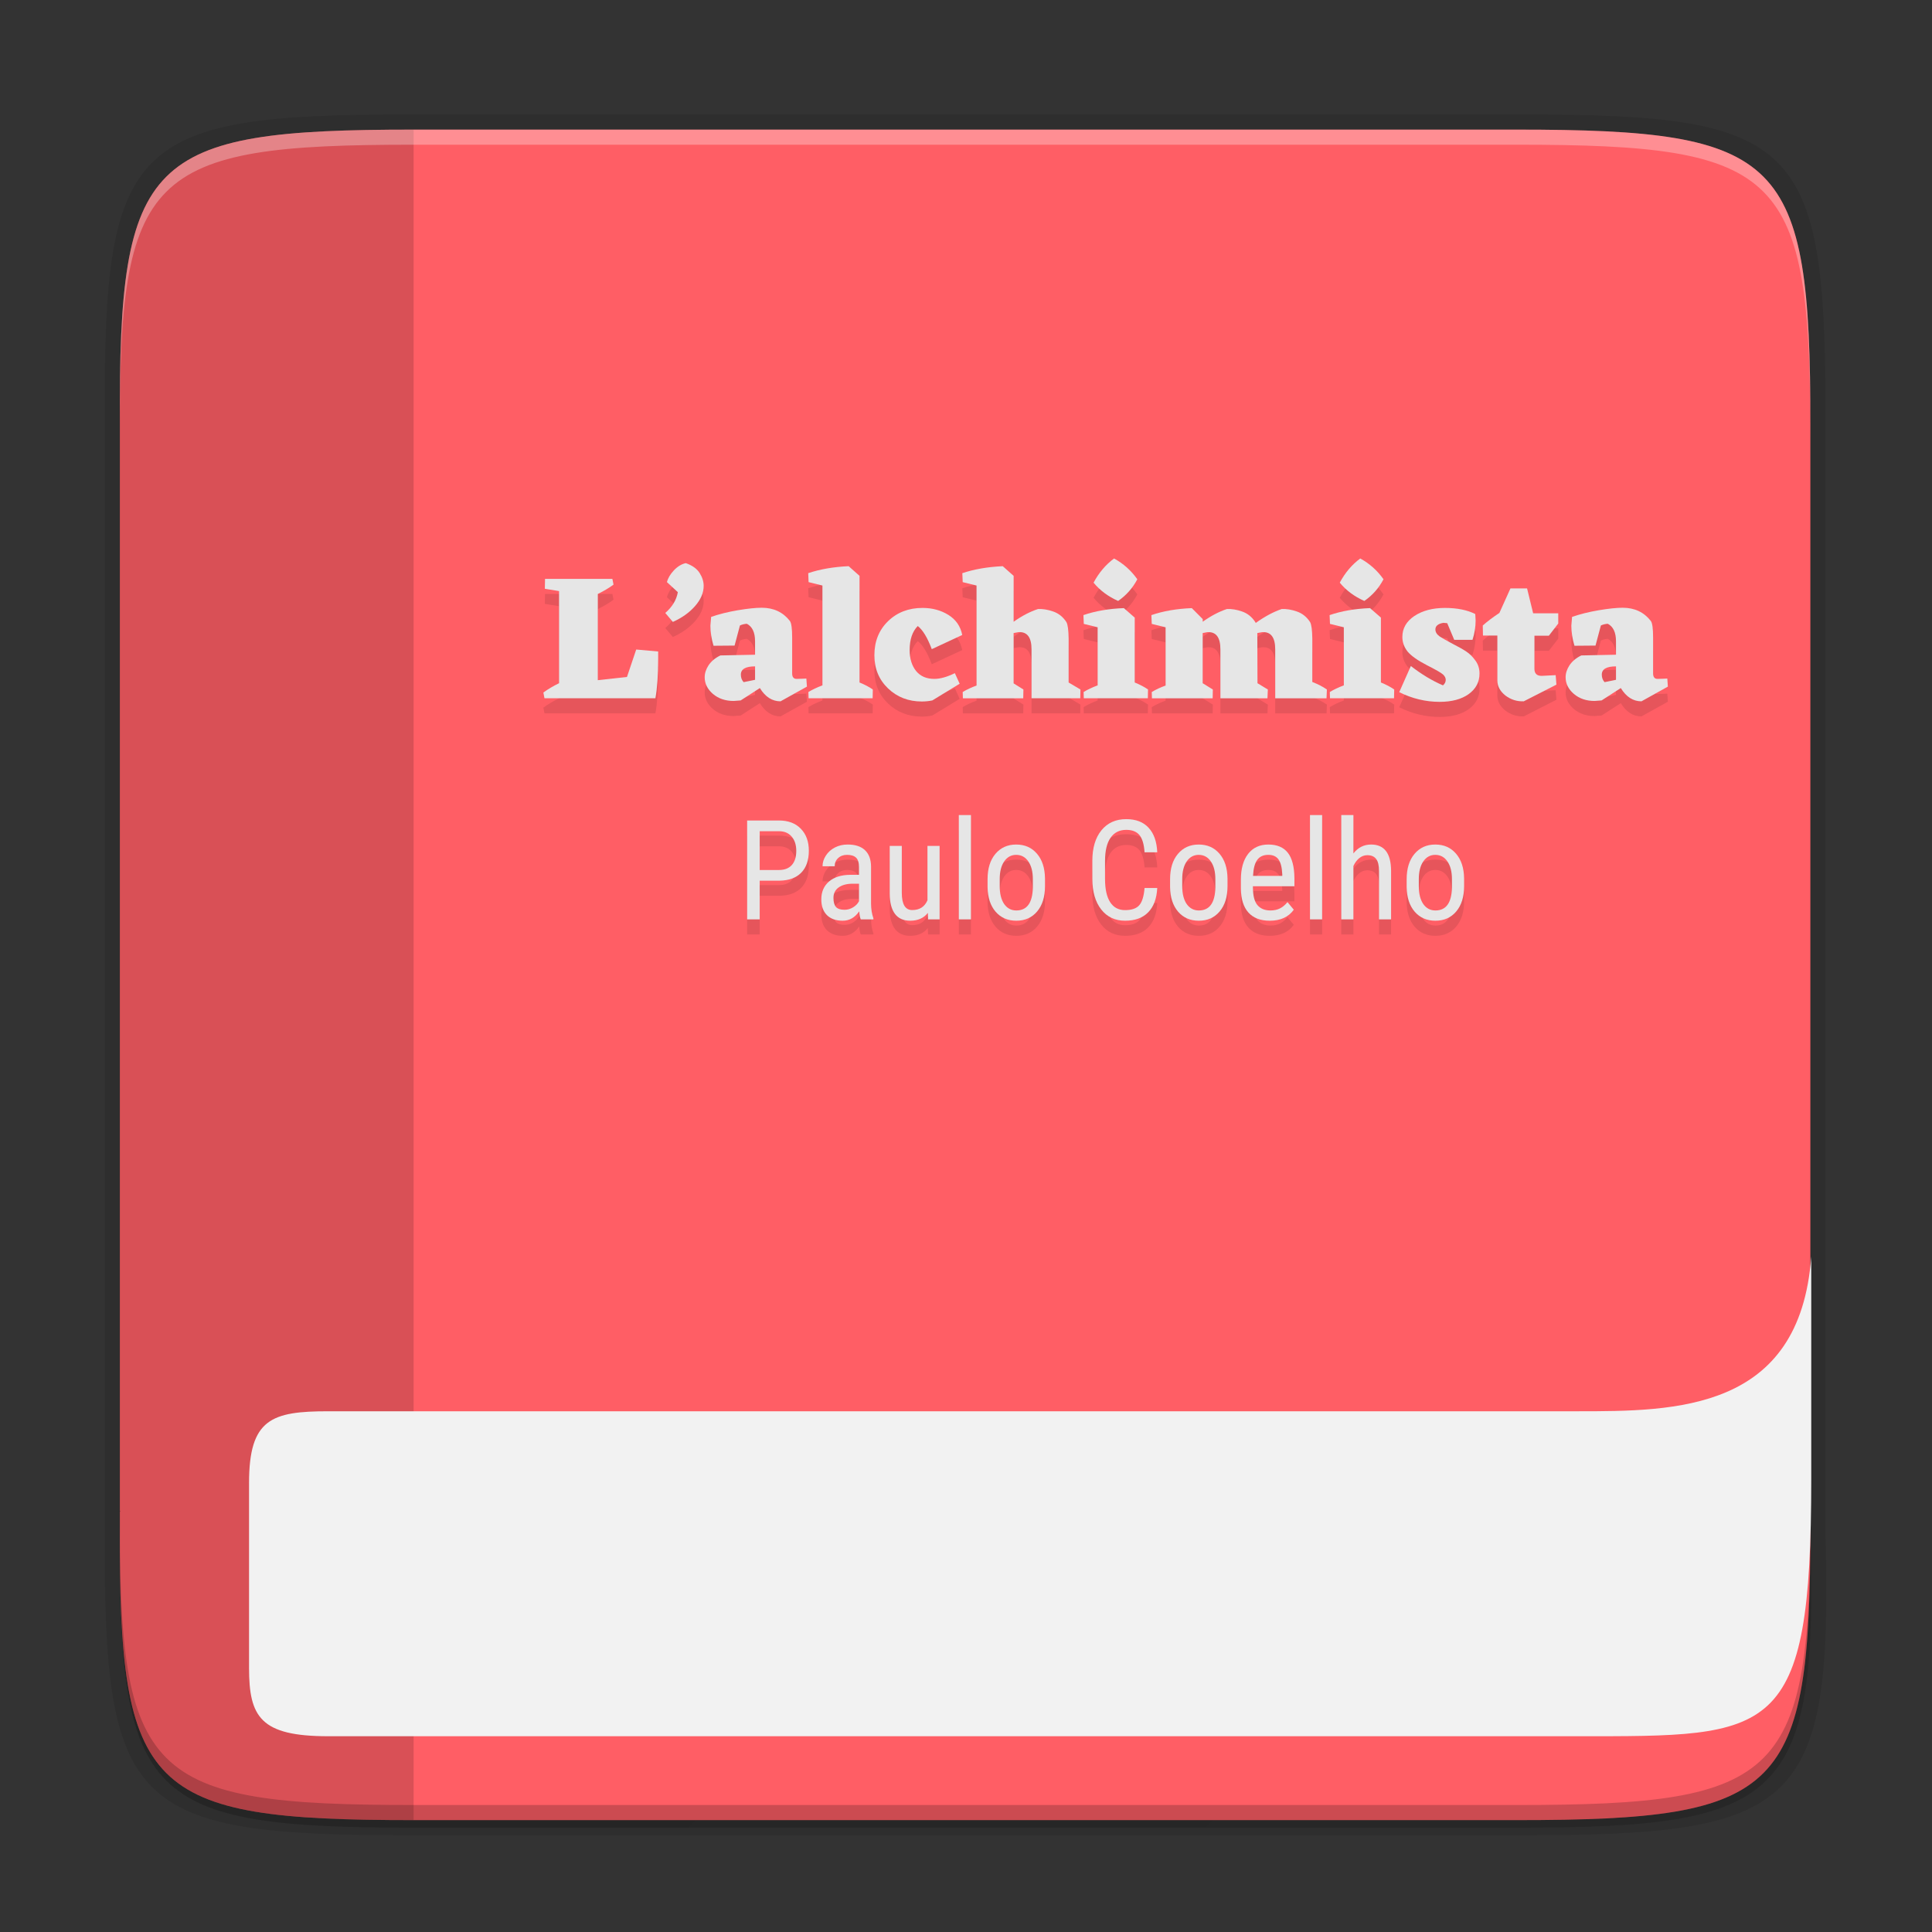 <svg fill="none" height="256" viewBox="0 0 256 256" width="256" xmlns="http://www.w3.org/2000/svg" xmlns:xlink="http://www.w3.org/1999/xlink"><rect x="0" y="0" width="256" height="256" fill="#333333" stroke="none"/><linearGradient id="a" gradientUnits="userSpaceOnUse" x1="27.884" x2="227.884" y1="25.175" y2="225.175"><stop offset="0" stop-opacity=".588"/><stop offset="1" stop-opacity=".206"/></linearGradient><path d="m54.805 18.174c-35.297 0-39.095 3.625-38.922 38.993v73.006 73.007c-.173 35.368 3.625 38.993 38.922 38.993h146.157c35.297 0 39.89-3.638 38.922-38.993v-73.007-73.006c0-35.368-3.625-38.993-38.922-38.993z" fill="#000" opacity=".1"/><path d="m54.805 18.175c-35.297 0-39.095 3.625-38.922 38.993v73.007 73.006c-.173 35.368 3.625 38.994 38.922 38.994h146.157c35.297 0 39.89-3.638 38.922-38.994v-73.006-73.007c0-35.368-3.625-38.993-38.922-38.993z" fill="url(#a)" opacity=".3"/><path d="m53.695 15.175c-36.099 0-39.983 3.69-39.806 39.69v74.31 74.311c-.177 35.999 3.707 39.689 39.806 39.689h148.387c36.099 0 40.775-3.702 39.807-39.689v-74.311-74.31c0-36-3.708-39.69-39.807-39.69z" fill="#000" opacity=".1"/><path d="m54.805 241.174c-35.297 0-39.095-3.625-38.922-38.993v-73.007-73.006c-.173-35.368 3.625-38.993 38.922-38.993h146.157c35.297 0 38.922 3.625 38.922 38.993v73.006 73.007c0 35.368-3.625 38.993-38.922 38.993z" fill="#ff5e65"/><path d="m54.805 241.174c-35.297 0-39.095-3.625-38.922-38.993v-73.007-73.006c-.173-35.368 3.625-38.993 38.922-38.993z" fill="#000" opacity=".15"/><path d="m54.806 17.174c-35.297 0-39.095 3.626-38.922 38.994v2c-.173-35.368 3.625-38.994 38.922-38.994h146.156c35.296 0 38.922 3.626 38.922 38.994v-2c0-35.368-3.626-38.994-38.922-38.994z" fill="#fff" opacity=".3"/><path d="m54.811 241.174c-35.297 0-39.095-3.626-38.922-38.994v-2c-.173 35.368 3.625 38.994 38.922 38.994h146.156c35.297 0 38.922-3.625 38.922-38.994v2c0 35.369-3.625 38.994-38.922 38.994z" fill="#000" opacity=".2"/><path d="m240 196v-29.5c-1.5 20.5-18 20.5-31 20.5h-165.5c-7.5 0-10.5 1-10.5 9.5v24.5c0 6.5 1.5 9.06 10.5 9.06h165.5c26 0 31 .44 31-34.06z" fill="#f2f2f2"/><g fill="#000" opacity=".1"><path d="m87.21 89.229c0 2.217-.122 3.982-.367 5.296h-14.697l-.147-.76c.603-.443 1.296-.855 2.079-1.235v-12.207l-1.883-.309.025-1.306h8.926l.147.76c-.603.443-1.296.855-2.079 1.235v11.424l3.864-.427 1.223-3.634 2.91.261z"/><path d="m88.154 83.22c.929-.807 1.484-1.726 1.663-2.755l-1.443-1.33c.13-.522.432-1.037.905-1.544.489-.522 1.019-.847 1.589-.974.864.301 1.475.736 1.834 1.306s.538 1.14.538 1.71c0 .918-.383 1.813-1.149 2.684-.75.855-1.728 1.552-2.934 2.09z"/><path d="m106.922 92.981-3.497 1.948c-1.109 0-2.022-.586-2.739-1.758l-2.543 1.639-.929.071c-1.092 0-2.005-.309-2.739-.926-.734-.633-1.1-1.37-1.1-2.209 0-.538.171-1.069.513-1.591.359-.538.88-.974 1.565-1.306l4.597-.095v-1.781c0-1.172-.366-1.948-1.1-2.328-.359.032-.66.111-.905.237l-.709 2.66-2.788.024c-.277-.918-.416-1.805-.416-2.66l.098-1.164c1.043-.364 2.217-.657 3.521-.879 1.321-.222 2.38-.333 3.179-.333 1.581 0 2.828.586 3.741 1.758.196.285.294 1.013.294 2.185v4.75c0 .491.195.736.586.736l.807-.024.489-.024zm-8.755-1.591c0 .396.122.728.367.998l1.516-.309v-1.781c-1.255 0-1.883.364-1.883 1.093z"/><path d="m113.893 92.435c.701.285 1.287.594 1.76.926l-.024 1.164h-8.486l-.024-.831c.521-.317 1.141-.61 1.858-.879v-13.229l-1.834-.451-.049-1.188c1.549-.522 3.334-.831 5.356-.926l1.443 1.283z"/><path d="m123.539 94.81c-.456.095-.921.142-1.394.142-1.776 0-3.268-.578-4.475-1.734-1.206-1.156-1.809-2.62-1.809-4.394 0-1.837.603-3.341 1.809-4.513 1.207-1.172 2.731-1.758 4.573-1.758 1.288 0 2.429.309 3.424.926.994.618 1.606 1.504 1.834 2.66l-4.035 1.876c-.571-1.52-1.19-2.541-1.858-3.064-.718.728-1.076 1.789-1.076 3.182 0 1.14.285 2.066.855 2.779.571.697 1.378 1.045 2.421 1.045.767 0 1.671-.253 2.715-.76l.636 1.401z"/><path d="m141.599 92.435 1.565.926-.024 1.164h-6.456v-6.484c0-1.583-.571-2.343-1.712-2.28l-.66.119v6.674l1.296.807-.025 1.164h-7.996l-.025-.831c.555-.333 1.166-.618 1.834-.855v-13.252l-1.834-.451-.049-1.188c1.549-.522 3.334-.831 5.356-.926l1.443 1.283v6.08c1.092-.776 2.168-1.338 3.228-1.686.635-.032 1.312.079 2.029.333.718.253 1.296.72 1.736 1.401.18.317.278 1.053.294 2.209z"/><path d="m148.158 81.629c-1.321-.586-2.405-1.393-3.253-2.422.701-1.314 1.606-2.383 2.715-3.206 1.239.681 2.266 1.599 3.081 2.755-.62 1.172-1.468 2.13-2.543 2.874zm2.2 10.806c.701.285 1.288.594 1.761.926l-.024 1.164h-8.486l-.024-.831c.521-.317 1.141-.61 1.858-.879v-7.695l-1.834-.451-.049-1.164c1.565-.538 3.35-.847 5.356-.926l1.442 1.259z"/><path d="m173.888 92.364c.766.301 1.41.633 1.932.998l-.049 1.164h-6.798v-6.484c0-1.583-.571-2.343-1.712-2.28l-.66.119.024 6.65 1.37.831-.049 1.164h-6.236v-6.484c0-1.583-.57-2.343-1.712-2.28l-.635.119v6.65l1.344.831-.024 1.164h-8.045l-.025-.831c.555-.333 1.166-.618 1.834-.855v-7.719l-1.834-.451-.049-1.164c1.565-.538 3.351-.847 5.356-.926l1.443 1.449v.356c1.092-.776 2.16-1.338 3.203-1.686.636-.032 1.312.079 2.03.333.717.253 1.296.72 1.736 1.401.032.032.049.071.049.119 1.19-.855 2.339-1.472 3.448-1.853.636-.032 1.312.079 2.029.333.718.253 1.297.72 1.737 1.401.179.317.277 1.053.293 2.209z"/><path d="m180.779 81.629c-1.321-.586-2.405-1.393-3.253-2.422.701-1.314 1.606-2.383 2.715-3.206 1.239.681 2.266 1.599 3.081 2.755-.62 1.172-1.467 2.13-2.543 2.874zm2.2 10.806c.701.285 1.288.594 1.761.926l-.024 1.164h-8.486l-.024-.831c.521-.317 1.141-.61 1.858-.879v-7.695l-1.834-.451-.049-1.164c1.565-.538 3.35-.847 5.356-.926l1.442 1.259z"/><path d="m190.198 85.405c0 .348.188.657.563.926.391.253.962.578 1.712.974.75.38 1.353.72 1.809 1.021.457.301.864.705 1.223 1.211.359.491.538 1.061.538 1.71 0 1.124-.481 2.035-1.443 2.731-.962.681-2.241 1.021-3.839 1.021-1.842 0-3.627-.427-5.355-1.282l1.54-3.467c1.402 1.093 2.82 1.948 4.255 2.565.245-.206.367-.451.367-.736 0-.237-.114-.467-.342-.689-.229-.222-.954-.641-2.177-1.259-1.223-.633-2.07-1.235-2.543-1.805-.457-.586-.685-1.227-.685-1.924 0-1.14.53-2.066 1.59-2.779 1.076-.713 2.429-1.069 4.059-1.069 1.598 0 2.935.269 4.01.807l.049.855c0 .855-.138 1.71-.415 2.565h-2.421l-.929-2.209-.514-.048c-.701.127-1.052.419-1.052.879z"/><path d="m203.322 86.236v4.394c0 .618.318.926.954.926l1.859-.095.097 1.259-4.328 2.209c-.897.032-1.704-.222-2.421-.76-.701-.554-1.06-1.211-1.076-1.971v-5.985h-1.907l-.025-1.33c.603-.538 1.337-1.093 2.201-1.663l1.467-3.254h2.201l.807 3.301h3.326v1.354l-1.247 1.615z"/><path d="m221 92.981-3.497 1.948c-1.108 0-2.021-.586-2.739-1.758l-2.543 1.639-.929.071c-1.092 0-2.005-.309-2.739-.926-.734-.633-1.1-1.37-1.1-2.209 0-.538.171-1.069.513-1.591.359-.538.88-.974 1.565-1.306l4.597-.095v-1.781c0-1.172-.366-1.948-1.1-2.328-.359.032-.66.111-.905.237l-.709 2.66-2.788.024c-.277-.918-.415-1.805-.415-2.66l.097-1.164c1.044-.364 2.218-.657 3.522-.879 1.32-.222 2.38-.333 3.179-.333 1.581 0 2.828.586 3.741 1.758.196.285.294 1.013.294 2.185v4.75c0 .491.195.736.587.736l.807-.024.489-.024zm-8.754-1.591c0 .396.122.728.366.998l1.516-.309v-1.781c-1.255 0-1.882.364-1.882 1.093z"/></g><g fill="#000" opacity=".1"><path d="m100.664 118.692v5.128h-1.664v-13.1h4.219c1.23 0 2.197.366 2.9 1.097.703.726 1.055 1.695 1.055 2.907 0 1.259-.337 2.231-1.01 2.915-.666.678-1.609 1.029-2.827 1.053zm0-1.413h2.555c.739 0 1.306-.219 1.7-.657s.591-1.065.591-1.88c0-.786-.203-1.416-.609-1.89-.407-.474-.964-.711-1.673-.711h-2.564z"/><path d="m114.056 123.82c-.097-.21-.167-.564-.209-1.062-.57.828-1.297 1.242-2.182 1.242-.891 0-1.588-.246-2.091-.738-.497-.498-.746-1.196-.746-2.096 0-.99.34-1.776 1.018-2.358.679-.581 1.61-.878 2.792-.89h1.182v-1.035c0-.582-.131-.996-.391-1.242-.261-.246-.658-.369-1.191-.369-.485 0-.879.144-1.182.432-.303.282-.455.642-.455 1.08h-1.609c0-.498.148-.972.445-1.422.297-.455.697-.812 1.2-1.07.504-.258 1.064-.387 1.682-.387 1.007 0 1.77.249 2.292.747.527.492.797 1.211.809 2.159v4.913c.006.749.109 1.4.309 1.952v.144zm-2.146-1.269c.394 0 .77-.108 1.128-.323.357-.216.618-.486.782-.81v-2.322h-.91c-.763.012-1.366.183-1.809.513-.442.324-.664.78-.664 1.368 0 .552.113.954.337 1.206.224.245.603.368 1.136.368z"/><path d="m122.939 122.965c-.534.69-1.313 1.035-2.337 1.035-.891 0-1.564-.303-2.018-.909-.455-.612-.685-1.499-.691-2.663v-6.343h1.6v6.226c0 1.518.461 2.276 1.382 2.276.976 0 1.648-.431 2.018-1.295v-7.207h1.609v9.735h-1.527z"/><path d="m128.657 123.82h-1.609v-13.82h1.609z"/><path d="m130.858 118.503c0-1.416.345-2.535 1.036-3.356.697-.828 1.615-1.242 2.755-1.242 1.139 0 2.055.402 2.746 1.206.697.803 1.054 1.898 1.072 3.284v1.025c0 1.41-.345 2.526-1.036 3.347-.691.822-1.612 1.233-2.764 1.233-1.139 0-2.055-.399-2.746-1.197-.685-.797-1.039-1.877-1.063-3.239zm1.609.917c0 1.002.197 1.791.591 2.367.4.569.936.854 1.609.854 1.418 0 2.149-1.013 2.191-3.041v-1.097c0-.996-.2-1.782-.6-2.358-.4-.582-.936-.873-1.609-.873-.661 0-1.191.291-1.591.873-.394.576-.591 1.359-.591 2.349z"/><path d="m153.342 119.663c-.073 1.404-.473 2.478-1.201 3.221-.721.744-1.742 1.116-3.063 1.116-1.328 0-2.383-.498-3.164-1.494-.782-1.001-1.173-2.357-1.173-4.066v-2.376c0-1.703.4-3.05 1.2-4.04.806-.989 1.903-1.484 3.291-1.484 1.279 0 2.267.381 2.964 1.143.703.755 1.085 1.838 1.146 3.248h-1.682c-.073-1.068-.3-1.83-.682-2.286s-.964-.684-1.746-.684c-.903 0-1.597.351-2.082 1.053-.485.696-.727 1.719-.727 3.068v2.403c0 1.325.224 2.342.673 3.05.454.708 1.115 1.061 1.982 1.061.866 0 1.491-.213 1.872-.638.382-.426.619-1.191.71-2.295z"/><path d="m155.042 118.503c0-1.416.345-2.535 1.036-3.356.697-.828 1.615-1.242 2.755-1.242s2.055.402 2.746 1.206c.697.803 1.054 1.898 1.073 3.284v1.025c0 1.41-.346 2.526-1.037 3.347-.691.822-1.612 1.233-2.764 1.233-1.139 0-2.055-.399-2.746-1.197-.684-.797-1.039-1.877-1.063-3.239zm1.609.917c0 1.002.197 1.791.591 2.367.4.569.936.854 1.609.854 1.418 0 2.149-1.013 2.191-3.041v-1.097c0-.996-.2-1.782-.6-2.358-.4-.582-.936-.873-1.609-.873-.661 0-1.191.291-1.591.873-.394.576-.591 1.359-.591 2.349z"/><path d="m168.243 124c-1.224 0-2.164-.36-2.818-1.08-.655-.725-.988-1.787-1.001-3.185v-1.178c0-1.452.319-2.589.955-3.41.643-.828 1.537-1.242 2.682-1.242 1.152 0 2.012.363 2.582 1.089.57.725.861 1.856.873 3.392v1.043h-5.491v.225c0 1.044.197 1.803.591 2.277.4.473.972.71 1.718.71.473 0 .888-.087 1.245-.261.364-.179.704-.461 1.019-.845l.836 1.007c-.697.972-1.761 1.458-3.191 1.458zm-.182-8.728c-.667 0-1.161.228-1.482.684-.321.45-.503 1.152-.545 2.106h3.873v-.216c-.043-.924-.212-1.584-.509-1.98-.291-.396-.737-.594-1.337-.594z"/><path d="m175.189 123.82h-1.609v-13.82h1.609z"/><path d="m179.335 115.084c.612-.786 1.394-1.179 2.346-1.179 1.739 0 2.621 1.149 2.645 3.446v6.469h-1.6v-6.397c0-.762-.13-1.302-.391-1.62-.254-.324-.639-.486-1.154-.486-.4 0-.761.132-1.082.396-.316.264-.57.609-.764 1.035v7.072h-1.609v-13.82h1.609z"/><path d="m186.39 118.503c0-1.416.346-2.535 1.037-3.356.697-.828 1.615-1.242 2.754-1.242 1.14 0 2.055.402 2.746 1.206.697.803 1.055 1.898 1.073 3.284v1.025c0 1.41-.345 2.526-1.036 3.347-.691.822-1.613 1.233-2.764 1.233-1.14 0-2.055-.399-2.746-1.197-.685-.797-1.04-1.877-1.064-3.239zm1.609.917c0 1.002.197 1.791.591 2.367.4.569.937.854 1.61.854 1.418 0 2.148-1.013 2.191-3.041v-1.097c0-.996-.2-1.782-.6-2.358-.4-.582-.937-.873-1.61-.873-.66 0-1.191.291-1.591.873-.394.576-.591 1.359-.591 2.349z"/></g><g fill="#e6e6e6"><path d="m87.21 87.229c0 2.217-.122 3.982-.367 5.296h-14.697l-.147-.76c.603-.443 1.296-.855 2.079-1.235v-12.207l-1.883-.309.025-1.306h8.926l.147.76c-.603.443-1.296.855-2.079 1.235v11.424l3.864-.427 1.223-3.634 2.91.261z"/><path d="m88.154 81.22c.929-.807 1.484-1.726 1.663-2.755l-1.443-1.33c.13-.522.432-1.037.905-1.544.489-.522 1.019-.847 1.589-.974.864.301 1.475.736 1.834 1.306s.538 1.14.538 1.71c0 .918-.383 1.813-1.149 2.684-.75.855-1.728 1.552-2.934 2.09z"/><path d="m106.922 90.981-3.497 1.948c-1.109 0-2.022-.586-2.739-1.758l-2.543 1.639-.929.071c-1.092 0-2.005-.309-2.739-.926-.734-.633-1.1-1.37-1.1-2.209 0-.538.171-1.069.513-1.591.359-.538.88-.974 1.565-1.306l4.597-.095v-1.781c0-1.172-.366-1.948-1.1-2.328-.359.032-.66.111-.905.237l-.709 2.66-2.788.024c-.277-.918-.416-1.805-.416-2.66l.098-1.164c1.043-.364 2.217-.657 3.521-.879 1.321-.222 2.38-.333 3.179-.333 1.581 0 2.828.586 3.741 1.758.196.285.294 1.013.294 2.185v4.75c0 .491.195.736.586.736l.807-.024.489-.024zm-8.755-1.591c0 .396.122.728.367.998l1.516-.309v-1.781c-1.255 0-1.883.364-1.883 1.093z"/><path d="m113.893 90.435c.701.285 1.287.594 1.76.926l-.024 1.164h-8.486l-.024-.831c.521-.317 1.141-.61 1.858-.879v-13.229l-1.834-.451-.049-1.188c1.549-.522 3.334-.831 5.356-.926l1.443 1.283z"/><path d="m123.539 92.81c-.456.095-.921.142-1.394.142-1.776 0-3.268-.578-4.475-1.734-1.206-1.156-1.809-2.62-1.809-4.394 0-1.837.603-3.341 1.809-4.513 1.207-1.172 2.731-1.758 4.573-1.758 1.288 0 2.429.309 3.424.926.994.618 1.606 1.504 1.834 2.66l-4.035 1.876c-.571-1.52-1.19-2.541-1.858-3.064-.718.728-1.076 1.789-1.076 3.182 0 1.14.285 2.066.855 2.779.571.697 1.378 1.045 2.421 1.045.767 0 1.671-.253 2.715-.76l.636 1.401z"/><path d="m141.599 90.435 1.565.926-.024 1.164h-6.456v-6.484c0-1.583-.571-2.343-1.712-2.28l-.66.119v6.674l1.296.807-.025 1.164h-7.996l-.025-.831c.555-.333 1.166-.618 1.834-.855v-13.252l-1.834-.451-.049-1.188c1.549-.522 3.334-.831 5.356-.926l1.443 1.283v6.08c1.092-.776 2.168-1.338 3.228-1.686.635-.032 1.312.079 2.029.333.718.253 1.296.72 1.736 1.401.18.317.278 1.053.294 2.209z"/><path d="m148.158 79.629c-1.321-.586-2.405-1.393-3.253-2.422.701-1.314 1.606-2.383 2.715-3.206 1.239.681 2.266 1.599 3.081 2.755-.62 1.172-1.468 2.13-2.543 2.874zm2.2 10.806c.701.285 1.288.594 1.761.926l-.024 1.164h-8.486l-.024-.831c.521-.317 1.141-.61 1.858-.879v-7.695l-1.834-.451-.049-1.164c1.565-.538 3.35-.847 5.356-.926l1.442 1.259z"/><path d="m173.888 90.364c.766.301 1.41.633 1.932.998l-.049 1.164h-6.798v-6.484c0-1.583-.571-2.343-1.712-2.28l-.66.119.024 6.65 1.37.831-.049 1.164h-6.236v-6.484c0-1.583-.57-2.343-1.712-2.28l-.635.119v6.65l1.344.831-.024 1.164h-8.045l-.025-.831c.555-.333 1.166-.618 1.834-.855v-7.719l-1.834-.451-.049-1.164c1.565-.538 3.351-.847 5.356-.926l1.443 1.449v.356c1.092-.776 2.16-1.338 3.203-1.686.636-.032 1.312.079 2.03.333.717.253 1.296.72 1.736 1.401.032.032.049.071.049.119 1.19-.855 2.339-1.472 3.448-1.853.636-.032 1.312.079 2.029.333.718.253 1.297.72 1.737 1.401.179.317.277 1.053.293 2.209z"/><path d="m180.779 79.629c-1.321-.586-2.405-1.393-3.253-2.422.701-1.314 1.606-2.383 2.715-3.206 1.239.681 2.266 1.599 3.081 2.755-.62 1.172-1.467 2.13-2.543 2.874zm2.2 10.806c.701.285 1.288.594 1.761.926l-.024 1.164h-8.486l-.024-.831c.521-.317 1.141-.61 1.858-.879v-7.695l-1.834-.451-.049-1.164c1.565-.538 3.35-.847 5.356-.926l1.442 1.259z"/><path d="m190.198 83.405c0 .348.188.657.563.926.391.253.962.578 1.712.974.75.38 1.353.72 1.809 1.021.457.301.864.705 1.223 1.211.359.491.538 1.061.538 1.71 0 1.124-.481 2.035-1.443 2.731-.962.681-2.241 1.021-3.839 1.021-1.842 0-3.627-.427-5.355-1.282l1.54-3.467c1.402 1.093 2.82 1.948 4.255 2.565.245-.206.367-.451.367-.736 0-.237-.114-.467-.342-.689-.229-.222-.954-.641-2.177-1.259-1.223-.633-2.07-1.235-2.543-1.805-.457-.586-.685-1.227-.685-1.924 0-1.14.53-2.066 1.59-2.779 1.076-.713 2.429-1.069 4.059-1.069 1.598 0 2.935.269 4.01.807l.049.855c0 .855-.138 1.71-.415 2.565h-2.421l-.929-2.209-.514-.048c-.701.127-1.052.419-1.052.879z"/><path d="m203.322 84.236v4.394c0 .618.318.926.954.926l1.859-.095.097 1.259-4.328 2.209c-.897.032-1.704-.222-2.421-.76-.701-.554-1.06-1.211-1.076-1.971v-5.985h-1.907l-.025-1.33c.603-.538 1.337-1.093 2.201-1.663l1.467-3.254h2.201l.807 3.301h3.326v1.354l-1.247 1.615z"/><path d="m221 90.981-3.497 1.948c-1.108 0-2.021-.586-2.739-1.758l-2.543 1.639-.929.071c-1.092 0-2.005-.309-2.739-.926-.734-.633-1.1-1.37-1.1-2.209 0-.538.171-1.069.513-1.591.359-.538.88-.974 1.565-1.306l4.597-.095v-1.781c0-1.172-.366-1.948-1.1-2.328-.359.032-.66.111-.905.237l-.709 2.66-2.788.024c-.277-.918-.415-1.805-.415-2.66l.097-1.164c1.044-.364 2.218-.657 3.522-.879 1.32-.222 2.38-.333 3.179-.333 1.581 0 2.828.586 3.741 1.758.196.285.294 1.013.294 2.185v4.75c0 .491.195.736.587.736l.807-.024.489-.024zm-8.754-1.591c0 .396.122.728.366.998l1.516-.309v-1.781c-1.255 0-1.882.364-1.882 1.093z"/><path d="m100.664 116.692v5.128h-1.664v-13.1h4.219c1.23 0 2.197.366 2.9 1.097.703.726 1.055 1.695 1.055 2.907 0 1.259-.337 2.231-1.01 2.915-.666.678-1.609 1.029-2.827 1.053zm0-1.413h2.555c.739 0 1.306-.219 1.7-.657s.591-1.065.591-1.88c0-.786-.203-1.416-.609-1.89-.407-.474-.964-.711-1.673-.711h-2.564z"/><path d="m114.056 121.82c-.097-.21-.167-.564-.209-1.062-.57.828-1.297 1.242-2.182 1.242-.891 0-1.588-.246-2.091-.738-.497-.498-.746-1.196-.746-2.096 0-.99.34-1.776 1.018-2.358.679-.581 1.61-.878 2.792-.89h1.182v-1.035c0-.582-.131-.996-.391-1.242-.261-.246-.658-.369-1.191-.369-.485 0-.879.144-1.182.432-.303.282-.455.642-.455 1.08h-1.609c0-.498.148-.972.445-1.422.297-.455.697-.812 1.2-1.07.504-.258 1.064-.387 1.682-.387 1.007 0 1.77.249 2.292.747.527.492.797 1.211.809 2.159v4.913c.006.749.109 1.4.309 1.952v.144zm-2.146-1.269c.394 0 .77-.108 1.128-.323.357-.216.618-.486.782-.81v-2.322h-.91c-.763.012-1.366.183-1.809.513-.442.324-.664.78-.664 1.368 0 .552.113.954.337 1.206.224.245.603.368 1.136.368z"/><path d="m122.939 120.965c-.534.69-1.313 1.035-2.337 1.035-.891 0-1.564-.303-2.018-.909-.455-.612-.685-1.499-.691-2.663v-6.343h1.6v6.226c0 1.518.461 2.276 1.382 2.276.976 0 1.648-.431 2.018-1.295v-7.207h1.609v9.735h-1.527z"/><path d="m128.657 121.82h-1.609v-13.82h1.609z"/><path d="m130.858 116.503c0-1.416.345-2.535 1.036-3.356.697-.828 1.615-1.242 2.755-1.242 1.139 0 2.055.402 2.746 1.206.697.803 1.054 1.898 1.072 3.284v1.025c0 1.41-.345 2.526-1.036 3.347-.691.822-1.612 1.233-2.764 1.233-1.139 0-2.055-.399-2.746-1.197-.685-.797-1.039-1.877-1.063-3.239zm1.609.917c0 1.002.197 1.791.591 2.367.4.569.936.854 1.609.854 1.418 0 2.149-1.013 2.191-3.041v-1.097c0-.996-.2-1.782-.6-2.358-.4-.582-.936-.873-1.609-.873-.661 0-1.191.291-1.591.873-.394.576-.591 1.359-.591 2.349z"/><path d="m153.342 117.663c-.073 1.404-.473 2.478-1.201 3.221-.721.744-1.742 1.116-3.063 1.116-1.328 0-2.383-.498-3.164-1.494-.782-1.001-1.173-2.357-1.173-4.066v-2.376c0-1.703.4-3.05 1.2-4.04.806-.989 1.903-1.484 3.291-1.484 1.279 0 2.267.381 2.964 1.143.703.755 1.085 1.838 1.146 3.248h-1.682c-.073-1.068-.3-1.83-.682-2.286s-.964-.684-1.746-.684c-.903 0-1.597.351-2.082 1.053-.485.696-.727 1.719-.727 3.068v2.403c0 1.325.224 2.342.673 3.05.454.708 1.115 1.061 1.982 1.061.866 0 1.491-.213 1.872-.638.382-.426.619-1.191.71-2.295z"/><path d="m155.042 116.503c0-1.416.345-2.535 1.036-3.356.697-.828 1.615-1.242 2.755-1.242s2.055.402 2.746 1.206c.697.803 1.054 1.898 1.073 3.284v1.025c0 1.41-.346 2.526-1.037 3.347-.691.822-1.612 1.233-2.764 1.233-1.139 0-2.055-.399-2.746-1.197-.684-.797-1.039-1.877-1.063-3.239zm1.609.917c0 1.002.197 1.791.591 2.367.4.569.936.854 1.609.854 1.418 0 2.149-1.013 2.191-3.041v-1.097c0-.996-.2-1.782-.6-2.358-.4-.582-.936-.873-1.609-.873-.661 0-1.191.291-1.591.873-.394.576-.591 1.359-.591 2.349z"/><path d="m168.243 122c-1.224 0-2.164-.36-2.818-1.08-.655-.725-.988-1.787-1.001-3.185v-1.178c0-1.452.319-2.589.955-3.41.643-.828 1.537-1.242 2.682-1.242 1.152 0 2.012.363 2.582 1.089.57.725.861 1.856.873 3.392v1.043h-5.491v.225c0 1.044.197 1.803.591 2.277.4.473.972.71 1.718.71.473 0 .888-.087 1.245-.261.364-.179.704-.461 1.019-.845l.836 1.007c-.697.972-1.761 1.458-3.191 1.458zm-.182-8.728c-.667 0-1.161.228-1.482.684-.321.45-.503 1.152-.545 2.106h3.873v-.216c-.043-.924-.212-1.584-.509-1.98-.291-.396-.737-.594-1.337-.594z"/><path d="m175.189 121.82h-1.609v-13.82h1.609z"/><path d="m179.335 113.084c.612-.786 1.394-1.179 2.346-1.179 1.739 0 2.621 1.149 2.645 3.446v6.469h-1.6v-6.397c0-.762-.13-1.302-.391-1.62-.254-.324-.639-.486-1.154-.486-.4 0-.761.132-1.082.396-.316.264-.57.609-.764 1.035v7.072h-1.609v-13.82h1.609z"/><path d="m186.39 116.503c0-1.416.346-2.535 1.037-3.356.697-.828 1.615-1.242 2.754-1.242 1.14 0 2.055.402 2.746 1.206.697.803 1.055 1.898 1.073 3.284v1.025c0 1.41-.345 2.526-1.036 3.347-.691.822-1.613 1.233-2.764 1.233-1.14 0-2.055-.399-2.746-1.197-.685-.797-1.04-1.877-1.064-3.239zm1.609.917c0 1.002.197 1.791.591 2.367.4.569.937.854 1.61.854 1.418 0 2.148-1.013 2.191-3.041v-1.097c0-.996-.2-1.782-.6-2.358-.4-.582-.937-.873-1.61-.873-.66 0-1.191.291-1.591.873-.394.576-.591 1.359-.591 2.349z"/></g></svg>